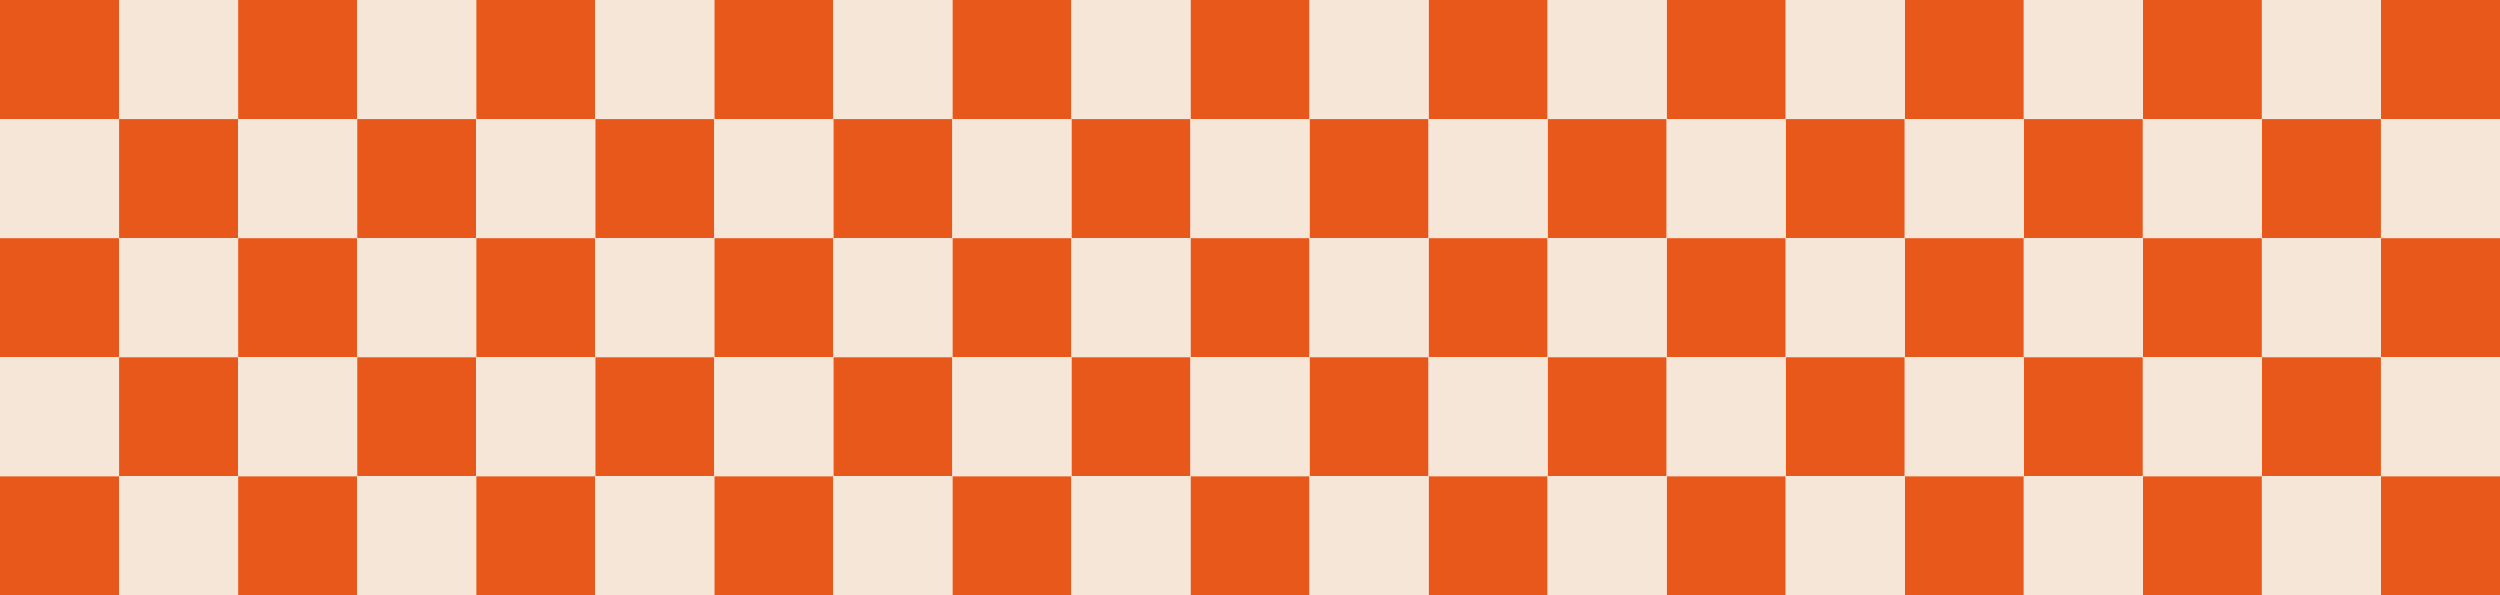 <svg width="2100" height="500" viewBox="0 0 2100 500" fill="none" xmlns="http://www.w3.org/2000/svg">
<rect x="1600" width="100" height="100" fill="#E8581A"/>
<rect x="1800" width="100" height="100" fill="#E8581A"/>
<rect x="2000" width="100" height="100" fill="#E8581A"/>
<rect x="1500" y="100" width="100" height="100" fill="#E8581A"/>
<rect x="1700" y="100" width="100" height="100" fill="#E8581A"/>
<rect x="1900" y="100" width="100" height="100" fill="#E8581A"/>
<rect x="1600" y="200" width="100" height="100" fill="#E8581A"/>
<rect x="1800" y="200" width="100" height="100" fill="#E8581A"/>
<rect x="2000" y="200" width="100" height="100" fill="#E8581A"/>
<rect x="1500" y="300" width="100" height="100" fill="#E8581A"/>
<rect x="1700" y="300" width="100" height="100" fill="#E8581A"/>
<rect x="1900" y="300" width="100" height="100" fill="#E8581A"/>
<rect x="1600" y="400" width="100" height="100" fill="#E8581A"/>
<rect x="1800" y="400" width="100" height="100" fill="#E8581A"/>
<rect x="2000" y="400" width="100" height="100" fill="#E8581A"/>
<rect x="800" width="100" height="100" fill="#E8581A"/>
<rect x="700" y="100" width="100" height="100" fill="#E8581A"/>
<rect x="800" y="200" width="100" height="100" fill="#E8581A"/>
<rect x="700" y="300" width="100" height="100" fill="#E8581A"/>
<rect x="800" y="400" width="100" height="100" fill="#E8581A"/>
<rect x="1400" width="100" height="100" fill="#E8581A"/>
<rect x="1300" y="100" width="100" height="100" fill="#E8581A"/>
<rect x="1400" y="200" width="100" height="100" fill="#E8581A"/>
<rect x="1300" y="300" width="100" height="100" fill="#E8581A"/>
<rect x="1400" y="400" width="100" height="100" fill="#E8581A"/>
<rect x="600" width="100" height="100" fill="#E8581A"/>
<rect x="500" y="100" width="100" height="100" fill="#E8581A"/>
<rect x="600" y="200" width="100" height="100" fill="#E8581A"/>
<rect x="500" y="300" width="100" height="100" fill="#E8581A"/>
<rect x="600" y="400" width="100" height="100" fill="#E8581A"/>
<rect x="1200" width="100" height="100" fill="#E8581A"/>
<rect x="1100" y="100" width="100" height="100" fill="#E8581A"/>
<rect x="1200" y="200" width="100" height="100" fill="#E8581A"/>
<rect x="1100" y="300" width="100" height="100" fill="#E8581A"/>
<rect x="1200" y="400" width="100" height="100" fill="#E8581A"/>
<rect x="400" width="100" height="100" fill="#E8581A"/>
<rect x="300" y="100" width="100" height="100" fill="#E8581A"/>
<rect x="400" y="200" width="100" height="100" fill="#E8581A"/>
<rect x="300" y="300" width="100" height="100" fill="#E8581A"/>
<rect x="400" y="400" width="100" height="100" fill="#E8581A"/>
<rect x="1000" width="100" height="100" fill="#E8581A"/>
<rect x="900" y="100" width="100" height="100" fill="#E8581A"/>
<rect x="1000" y="200" width="100" height="100" fill="#E8581A"/>
<rect x="900" y="300" width="100" height="100" fill="#E8581A"/>
<rect x="1000" y="400" width="100" height="100" fill="#E8581A"/>
<rect x="200" width="100" height="100" fill="#E8581A"/>
<rect x="100" y="100" width="100" height="100" fill="#E8581A"/>
<rect y="200" width="100" height="100" fill="#E8581A"/>
<rect y="400" width="100" height="100" fill="#E8581A"/>
<rect width="100" height="100" fill="#E8581A"/>
<rect x="200" y="200" width="100" height="100" fill="#E8581A"/>
<rect x="100" y="300" width="100" height="100" fill="#E8581A"/>
<rect x="200" y="400" width="100" height="100" fill="#E8581A"/>
<rect x="1600" y="100" width="100" height="100" fill="#F6E6D8"/>
<rect x="1800" y="100" width="100" height="100" fill="#F6E6D8"/>
<rect x="2000" y="100" width="100" height="100" fill="#F6E6D8"/>
<rect x="1500" width="100" height="100" fill="#F6E6D8"/>
<rect x="1700" width="100" height="100" fill="#F6E6D8"/>
<rect x="1900" width="100" height="100" fill="#F6E6D8"/>
<rect x="1600" y="300" width="100" height="100" fill="#F6E6D8"/>
<rect x="1800" y="300" width="100" height="100" fill="#F6E6D8"/>
<rect x="2000" y="300" width="100" height="100" fill="#F6E6D8"/>
<rect x="1400" y="100" width="100" height="100" fill="#F6E6D8"/>
<rect x="1500" y="200" width="100" height="100" fill="#F6E6D8"/>
<rect x="1700" y="200" width="100" height="100" fill="#F6E6D8"/>
<rect x="1900" y="200" width="100" height="100" fill="#F6E6D8"/>
<rect x="1400" y="300" width="100" height="100" fill="#F6E6D8"/>
<rect x="1500" y="400" width="100" height="100" fill="#F6E6D8"/>
<rect x="1700" y="400" width="100" height="100" fill="#F6E6D8"/>
<rect x="1900" y="400" width="100" height="100" fill="#F6E6D8"/>
<rect x="700" width="100" height="100" fill="#F6E6D8"/>
<rect x="600" y="100" width="100" height="100" fill="#F6E6D8"/>
<rect x="700" y="200" width="100" height="100" fill="#F6E6D8"/>
<rect x="600" y="300" width="100" height="100" fill="#F6E6D8"/>
<rect x="700" y="400" width="100" height="100" fill="#F6E6D8"/>
<rect x="1300" width="100" height="100" fill="#F6E6D8"/>
<rect x="1200" y="100" width="100" height="100" fill="#F6E6D8"/>
<rect x="1300" y="200" width="100" height="100" fill="#F6E6D8"/>
<rect x="1200" y="300" width="100" height="100" fill="#F6E6D8"/>
<rect x="1300" y="400" width="100" height="100" fill="#F6E6D8"/>
<rect x="500" width="100" height="100" fill="#F6E6D8"/>
<rect x="400" y="100" width="100" height="100" fill="#F6E6D8"/>
<rect x="500" y="200" width="100" height="100" fill="#F6E6D8"/>
<rect x="400" y="300" width="100" height="100" fill="#F6E6D8"/>
<rect x="500" y="400" width="100" height="100" fill="#F6E6D8"/>
<rect x="1100" width="100" height="100" fill="#F6E6D8"/>
<rect x="1000" y="100" width="100" height="100" fill="#F6E6D8"/>
<rect x="1100" y="200" width="100" height="100" fill="#F6E6D8"/>
<rect x="1000" y="300" width="100" height="100" fill="#F6E6D8"/>
<rect x="1100" y="400" width="100" height="100" fill="#F6E6D8"/>
<rect x="300" width="100" height="100" fill="#F6E6D8"/>
<rect x="200" y="100" width="100" height="100" fill="#F6E6D8"/>
<rect x="300" y="200" width="100" height="100" fill="#F6E6D8"/>
<rect x="200" y="300" width="100" height="100" fill="#F6E6D8"/>
<rect x="300" y="400" width="100" height="100" fill="#F6E6D8"/>
<rect x="900" width="100" height="100" fill="#F6E6D8"/>
<rect x="800" y="100" width="100" height="100" fill="#F6E6D8"/>
<rect x="900" y="200" width="100" height="100" fill="#F6E6D8"/>
<rect x="800" y="300" width="100" height="100" fill="#F6E6D8"/>
<rect x="900" y="400" width="100" height="100" fill="#F6E6D8"/>
<rect x="100" width="100" height="100" fill="#F6E6D8"/>
<rect y="100" width="100" height="100" fill="#F6E6D8"/>
<rect x="100" y="200" width="100" height="100" fill="#F6E6D8"/>
<rect y="300" width="100" height="100" fill="#F6E6D8"/>
<rect x="100" y="400" width="100" height="100" fill="#F6E6D8"/>
</svg>
